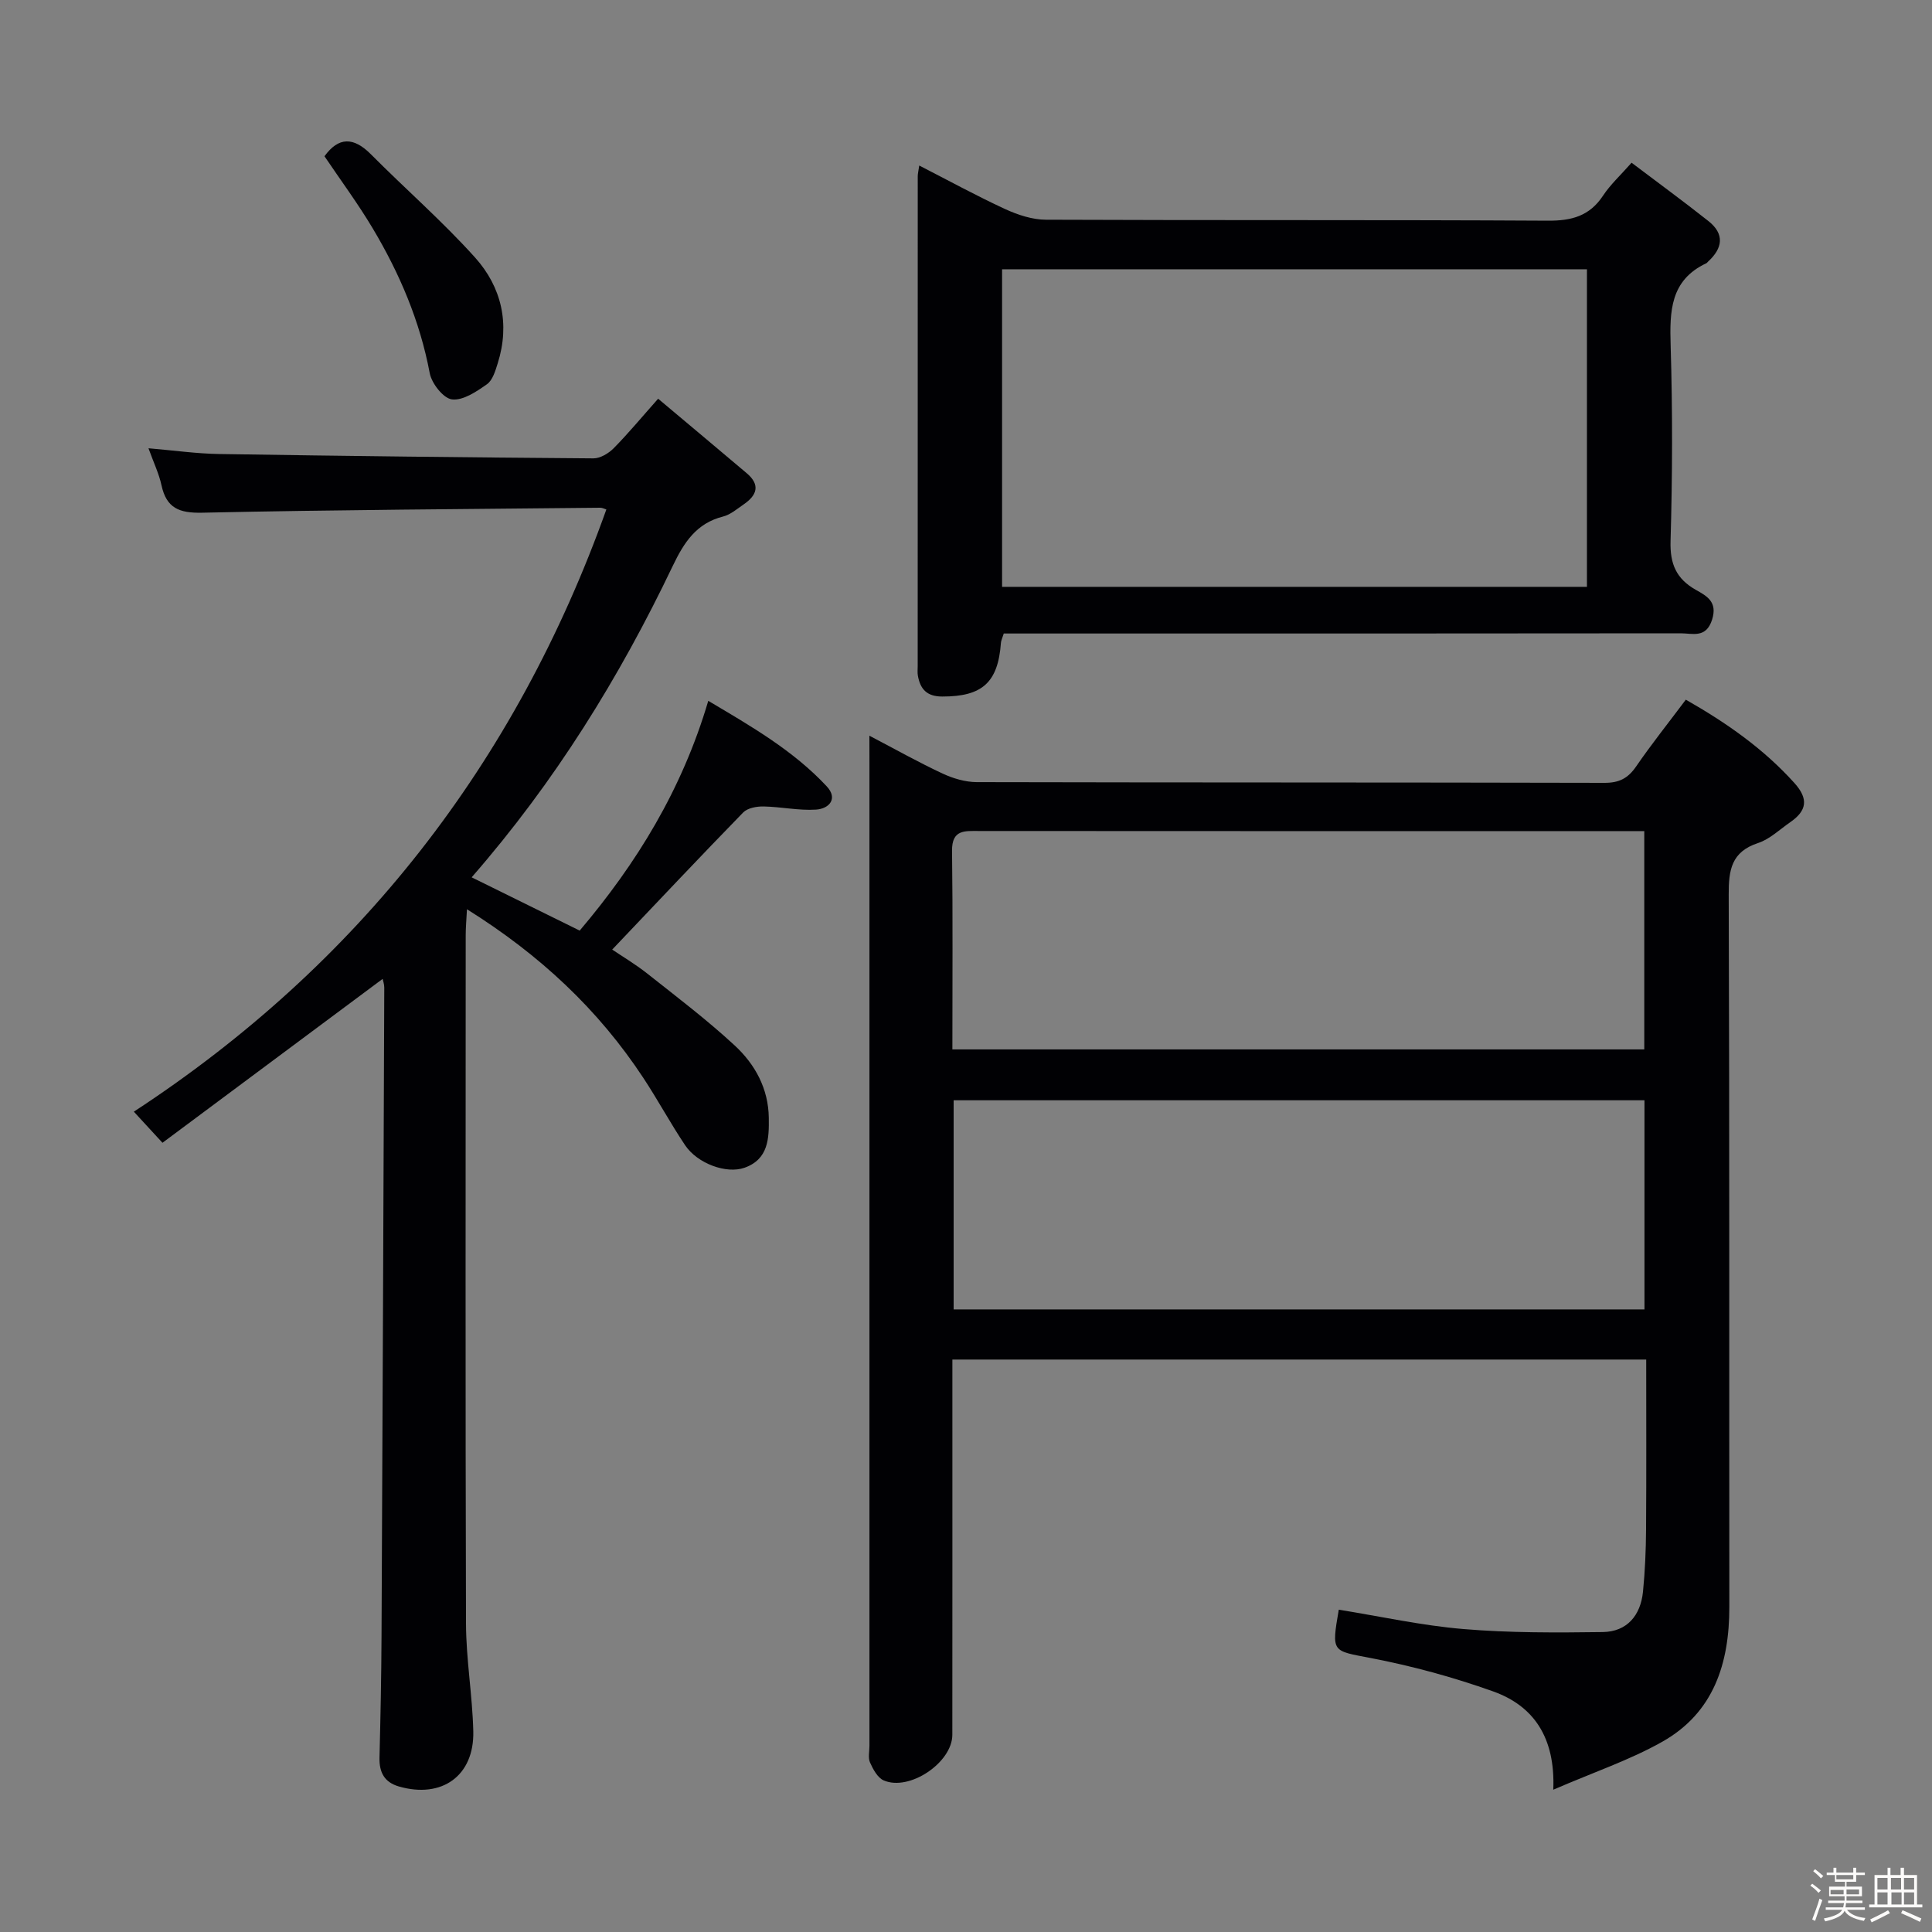 <svg enable-background="new 0 0 400 400" viewBox="0 0 400 400" xmlns="http://www.w3.org/2000/svg"><rect x="0" y="0" width="400" height="400" fill="#808080" stroke="none"/><path d="m374.8 390.4.4-.4c.7.5 1.3 1 1.8 1.4l-.5.5c-.5-.6-1.1-1.1-1.7-1.5zm1 7.3-.6-.3c.5-1.4 1.1-2.8 1.5-4.3.2.1.4.2.6.3-.5 1.3-1 2.8-1.5 4.3zm-.4-10.3.4-.4c.4.3 1 .8 1.7 1.4l-.5.5c-.4-.5-1-1-1.6-1.5zm2.5.3h1.7v-1h.6v1h3.5v-1h.6v1h1.8v.5h-1.8v1.4h-2v1h3.2v2h-3.2v.9h3.3v.5h-3.4c0 .3-.1.6-.1.9h4v.5h-3.7c.7.9 1.9 1.5 3.8 1.7-.1.2-.2.4-.3.6-2.1-.4-3.5-1.1-4-2.1-.4 1-1.8 1.7-4 2.2-.1-.2-.2-.4-.3-.6 2.1-.4 3.4-1 3.8-1.8h-3.4v-.5h3.6c.1-.3.1-.6.2-.9h-3.3v-.5h3.4c0-.3 0-.6 0-.9h-3.2v-2h3.3v-1h-2.1v-1.4h-1.7v-.5zm1.1 3.5v1h2.7c0-.3 0-.4 0-.4 0-.1 0-.2 0-.2 0-.1 0-.2 0-.3h-2.7zm1.2-3v.9h3.5v-.9zm4.7 3h-2.6v.6.4h2.6z" fill="#fcfbfa"/><path d="m393.6 386.7h.6v1.5h2.7v6.1h1.1v.6h-11v-.6h1.1v-6.1h2.7v-1.5h.6v1.5h2.1v-1.5zm-2.7 8.8.4.6c-1.2.6-2.5 1.3-3.8 1.9-.1-.2-.2-.4-.3-.6 1.2-.6 2.5-1.2 3.7-1.9zm-2.2-6.7v2.4h2.1v-2.4zm0 3v2.5h2.1v-2.5zm2.8-3v2.4h2.1v-2.4zm.1 3v2.5h2.1v-2.5h-2.2zm5.9 6.1c-1.4-.7-2.7-1.3-3.9-1.8l.3-.6c1.5.6 2.7 1.2 3.9 1.7zm-1.2-9.1h-2.1v2.4h2.1zm-2.1 3v2.5h2.1v-2.5z" fill="#fcfbfa"/><g fill="#010104"><path d="m180 152.32c5.54 2.9 10.26 5.56 15.16 7.84 2.17 1.01 4.7 1.76 7.06 1.77 43.32.1 86.63.04 129.95.15 3.02.01 4.86-.91 6.55-3.36 3.19-4.65 6.72-9.06 10.31-13.86 8.43 4.8 16.07 10.14 22.48 17.25 2.99 3.32 2.56 5.75-.85 8.11-2.19 1.51-4.24 3.52-6.67 4.32-5.53 1.82-6.1 5.57-6.08 10.7.18 49.15.08 98.29.13 147.44.01 11.71-3.23 21.94-13.92 27.95-6.69 3.77-14.1 6.26-22.53 9.91.45-10.83-4.08-17.37-12.47-20.36-8.24-2.94-16.77-5.26-25.36-6.91-7.97-1.54-8.12-1.06-6.58-10 8.61 1.38 17.18 3.29 25.85 4.01 9.55.8 19.2.75 28.8.62 5.02-.07 7.83-3.43 8.33-8.33.43-4.29.61-8.62.64-12.94.08-11.62.03-23.23.03-35.15-47.96 0-95.37 0-143.65 0v5.72c0 23.99.01 47.98-.01 71.97 0 5.74-8.89 11.76-14.22 9.44-1.26-.55-2.19-2.3-2.82-3.7-.44-.97-.12-2.29-.12-3.46 0-67.81 0-135.61 0-203.42-.01-1.6-.01-3.2-.01-5.71zm17.18 64.95h143.25c0-15.18 0-30.04 0-45.2-6.54 0-12.68 0-18.83 0-39.63 0-79.25.01-118.88-.02-2.95 0-5.66-.35-5.61 4.1.17 13.48.07 26.96.07 41.12zm.26 53.83h143.03c0-14.72 0-28.95 0-43.3-47.88 0-95.4 0-143.03 0z"/><path d="m79.22 202.67c-15.18 11.3-30.32 22.57-45.58 33.93-2.35-2.55-3.87-4.2-5.93-6.44 46.52-30.42 79.06-72.12 97.83-124.68-.39-.12-.83-.36-1.26-.36-27.48.28-54.96.43-82.43 1.03-4.79.1-7.39-.96-8.42-5.7-.52-2.4-1.62-4.67-2.69-7.64 5.24.44 9.96 1.12 14.68 1.19 25.81.41 51.62.71 77.43.9 1.41.01 3.14-1.02 4.2-2.09 3.03-3.07 5.79-6.41 9.21-10.26 6.71 5.64 12.55 10.52 18.36 15.44 2.86 2.42 2.08 4.57-.64 6.43-1.37.94-2.73 2.13-4.27 2.52-5.55 1.4-8.1 5.38-10.42 10.22-11.02 23.07-24.37 44.69-41.64 64.48 7.61 3.75 14.8 7.3 22.37 11.03 11.8-13.92 21.19-29.19 26.62-47.57 8.86 5.26 17.58 10.26 24.52 17.7 2.4 2.57.49 4.64-2.2 4.82-3.59.23-7.23-.58-10.86-.65-1.42-.03-3.31.31-4.22 1.23-9.03 9.27-17.9 18.69-27.13 28.4 1.94 1.32 4.75 2.98 7.29 4.99 6.12 4.84 12.36 9.58 18.08 14.87 4.2 3.89 6.97 8.91 7.05 14.96.06 4.28-.06 8.57-5 10.34-3.77 1.35-9.77-.85-12.33-4.66-3.05-4.55-5.65-9.4-8.67-13.97-9.3-14.1-21.32-25.39-36.49-34.88-.12 2.29-.26 3.82-.26 5.36-.01 47.5-.08 94.99.06 142.49.02 7.45 1.33 14.9 1.51 22.36.21 9.19-6.49 13.97-15.37 11.42-3.05-.87-4.12-2.93-4.05-5.99.21-8.33.38-16.66.42-24.99.22-44.81.4-89.62.57-134.43 0-.74-.29-1.51-.34-1.8z"/><path d="m337.8 33.69c5.35 4.05 10.71 7.96 15.91 12.08 3.4 2.69 2.96 5.62-.07 8.39-.12.11-.22.27-.36.34-7.51 3.53-7.6 9.96-7.39 17.07.41 13.48.37 26.99-.02 40.47-.14 4.76 1.22 7.82 5.25 10.09 2.25 1.27 4.52 2.46 3.35 6.16-1.24 3.92-4.05 2.83-6.47 2.83-44.81.06-89.62.04-134.43.04-1.96 0-3.91 0-5.75 0-.32 1.02-.56 1.47-.59 1.94-.6 8.24-3.89 11.12-12.15 11.11-3.18 0-4.54-1.52-5.04-4.3-.12-.65-.04-1.33-.04-2 0-33.81 0-67.63.01-101.44 0-.49.13-.98.31-2.2 6.07 3.11 11.82 6.26 17.77 9.01 2.61 1.2 5.62 2.2 8.45 2.21 34.65.15 69.3 0 103.94.2 4.92.03 8.62-.96 11.41-5.18 1.54-2.33 3.67-4.27 5.91-6.82zm-9.24 22.06c-40.5 0-80.69 0-121.09 0v65.75h121.09c0-21.91 0-43.5 0-65.75z"/><path d="m67.18 32.35c2.92-4.03 6.01-4.03 9.62-.4 7.13 7.18 14.8 13.85 21.55 21.36 5.5 6.12 7.27 13.74 4.7 21.9-.49 1.56-1.05 3.51-2.23 4.34-2.17 1.53-4.96 3.42-7.25 3.14-1.78-.22-4.2-3.3-4.6-5.44-2.03-10.78-6.24-20.64-11.79-29.95-3.05-5.12-6.62-9.94-10-14.95z"/></g></svg>
